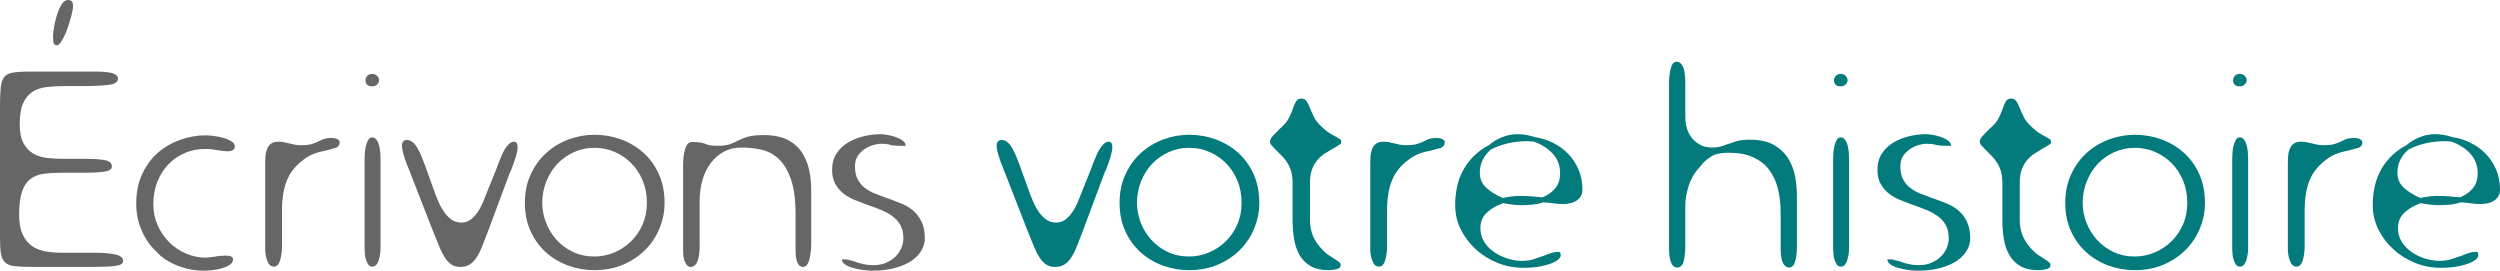 <?xml version="1.0" encoding="utf-8"?>
<!-- Generator: Adobe Illustrator 16.0.0, SVG Export Plug-In . SVG Version: 6.00 Build 0)  -->
<!DOCTYPE svg PUBLIC "-//W3C//DTD SVG 1.1//EN" "http://www.w3.org/Graphics/SVG/1.1/DTD/svg11.dtd">
<svg version="1.1" id="Calque_1" xmlns="http://www.w3.org/2000/svg" xmlns:xlink="http://www.w3.org/1999/xlink" x="0px" y="0px"
	 width="414.039px" height="44.832px" viewBox="0 0 414.039 44.832" enable-background="new 0 0 414.039 44.832"
	 xml:space="preserve">
<g>
	<path fill="#666666" d="M17.904,14.064c-1.088,0.128-2.448,0.192-4.08,0.192h-3.12c-1.121,0-2.136,0.056-3.048,0.168
		c-0.912,0.112-1.688,0.384-2.328,0.816c-0.641,0.432-1.145,1.064-1.512,1.896c-0.369,0.833-0.552,1.984-0.552,3.456
		c0,1.313,0.208,2.352,0.624,3.12c0.416,0.768,0.96,1.344,1.632,1.728c0.672,0.384,1.44,0.624,2.304,0.72s1.759,0.144,2.688,0.144
		h3.6c1.375,0,2.456,0.072,3.24,0.216c0.784,0.144,1.176,0.488,1.176,1.032c0,0.48-0.44,0.776-1.32,0.888
		c-0.88,0.112-1.912,0.168-3.096,0.168h-3.984c-1.056,0-2.016,0.056-2.88,0.168c-0.864,0.112-1.6,0.4-2.208,0.864
		s-1.072,1.16-1.392,2.088c-0.32,0.928-0.48,2.207-0.48,3.84c0,1.313,0.184,2.376,0.552,3.191c0.368,0.816,0.864,1.457,1.488,1.92
		c0.624,0.465,1.368,0.777,2.232,0.937c0.864,0.161,1.776,0.239,2.736,0.239H15.6c1.44,0,2.6,0.097,3.48,0.289
		c0.88,0.191,1.32,0.561,1.32,1.104c0,0.416-0.449,0.68-1.344,0.792c-0.896,0.112-2.16,0.168-3.792,0.168H5.568
		c-1.344,0-2.384-0.04-3.12-0.12c-0.736-0.079-1.28-0.295-1.632-0.647C0.464,43.088,0.24,42.6,0.144,41.977
		C0.048,41.352,0,40.465,0,39.313V17.664c0-1.279,0.04-2.344,0.12-3.192c0.08-0.848,0.328-1.479,0.744-1.896
		c0.319-0.288,0.784-0.48,1.392-0.576c0.607-0.096,1.408-0.144,2.4-0.144h11.136c1.28,0,2.224,0.089,2.832,0.264
		c0.608,0.176,0.912,0.488,0.912,0.936C19.536,13.601,18.992,13.937,17.904,14.064z M11.808,2.64
		c-0.192,0.736-0.416,1.464-0.672,2.184c-0.256,0.72-0.544,1.344-0.864,1.872C9.952,7.224,9.68,7.488,9.456,7.488
		c-0.288,0-0.472-0.104-0.552-0.312c-0.08-0.208-0.12-0.6-0.12-1.176c0-0.352,0.056-0.864,0.168-1.536
		c0.112-0.672,0.271-1.336,0.48-1.992C9.64,1.817,9.896,1.241,10.2,0.744C10.504,0.249,10.864,0,11.28,0
		c0.544,0,0.816,0.32,0.816,0.96C12.096,1.344,12,1.904,11.808,2.64z"/>
	<path fill="#666666" d="M37.68,25.056c-0.384,0-0.833-0.048-1.344-0.144c-0.064,0-0.136-0.007-0.216-0.024
		c-0.08-0.016-0.152-0.024-0.216-0.024c-0.288-0.064-0.584-0.112-0.888-0.144c-0.305-0.032-0.665-0.048-1.08-0.048
		c-1.184,0-2.296,0.224-3.336,0.672c-1.041,0.448-1.944,1.072-2.712,1.872c-0.768,0.8-1.376,1.76-1.824,2.879
		c-0.448,1.121-0.672,2.369-0.672,3.744c0,1.248,0.24,2.408,0.72,3.48c0.48,1.072,1.12,2.008,1.92,2.809
		c0.799,0.799,1.728,1.424,2.784,1.871c1.056,0.449,2.144,0.672,3.264,0.672c0.031,0,0.144-0.008,0.336-0.023s0.4-0.04,0.624-0.072
		c0.064,0,0.127-0.008,0.192-0.023c0.064-0.016,0.127-0.024,0.192-0.024c0.32-0.063,0.648-0.112,0.984-0.144
		c0.336-0.032,0.648-0.049,0.936-0.049c0.352,0,0.648,0.041,0.888,0.12c0.24,0.081,0.36,0.249,0.36,0.504
		c0,0.353-0.176,0.648-0.528,0.888c-0.353,0.24-0.776,0.433-1.272,0.576c-0.497,0.145-1.016,0.248-1.56,0.313
		c-0.544,0.063-1.024,0.096-1.44,0.096c-0.992,0-1.904-0.104-2.736-0.313c-0.833-0.208-1.577-0.463-2.232-0.768
		c-0.656-0.304-1.208-0.615-1.656-0.936c-0.448-0.32-0.784-0.607-1.008-0.864l-0.048-0.048h0.048c-0.161-0.127-0.44-0.4-0.84-0.816
		c-0.4-0.415-0.808-0.967-1.224-1.656c-0.417-0.688-0.776-1.512-1.08-2.472c-0.305-0.96-0.456-2.048-0.456-3.264
		c0-1.855,0.336-3.495,1.008-4.92c0.672-1.424,1.552-2.6,2.64-3.528c1.087-0.928,2.32-1.632,3.696-2.112
		c1.375-0.48,2.751-0.72,4.128-0.72h0.096c0.288,0,0.696,0.032,1.224,0.096c0.528,0.064,1.056,0.168,1.584,0.312
		s0.984,0.336,1.368,0.576c0.384,0.24,0.576,0.521,0.576,0.84C38.88,24.785,38.479,25.056,37.68,25.056z"/>
	<path fill="#666666" d="M55.896,23.064c0.24,0.144,0.36,0.296,0.36,0.456c0,0.512-0.24,0.84-0.72,0.984
		c-0.48,0.144-1.041,0.296-1.68,0.456c-0.544,0.096-1.032,0.216-1.464,0.36c-0.432,0.144-0.824,0.312-1.176,0.504
		c-0.353,0.192-0.696,0.416-1.032,0.672c-0.336,0.257-0.681,0.561-1.032,0.912c-0.288,0.288-0.576,0.632-0.864,1.032
		c-0.288,0.4-0.552,0.896-0.792,1.487c-0.24,0.593-0.432,1.297-0.576,2.112s-0.216,1.769-0.216,2.856v5.904
		c0,0.832-0.104,1.6-0.312,2.303c-0.208,0.705-0.552,1.057-1.032,1.057s-0.84-0.313-1.08-0.936c-0.24-0.625-0.36-1.272-0.36-1.944
		V26.928c0-0.352,0.016-0.728,0.048-1.128c0.032-0.4,0.12-0.775,0.264-1.128c0.144-0.352,0.36-0.64,0.648-0.864
		c0.288-0.224,0.688-0.336,1.2-0.336c0.288,0,0.543,0.017,0.768,0.048c0.224,0.032,0.432,0.081,0.624,0.144h-0.096
		c0.063,0,0.127,0.008,0.192,0.024c0.064,0.017,0.127,0.024,0.192,0.024c0.352,0.096,0.688,0.176,1.008,0.24
		c0.319,0.064,0.672,0.096,1.056,0.096c0.832,0,1.464-0.072,1.896-0.216c0.432-0.144,0.84-0.312,1.224-0.504
		c0.288-0.16,0.576-0.28,0.864-0.36c0.288-0.08,0.624-0.12,1.008-0.12C55.296,22.848,55.656,22.92,55.896,23.064z"/>
	<path fill="#666666" d="M63.023,41.137c0,0.287-0.024,0.6-0.072,0.936c-0.048,0.336-0.12,0.664-0.216,0.984
		c-0.096,0.32-0.232,0.584-0.408,0.791c-0.176,0.209-0.408,0.313-0.696,0.313c-0.256,0-0.464-0.111-0.624-0.336
		c-0.16-0.224-0.288-0.487-0.384-0.792c-0.096-0.304-0.161-0.632-0.192-0.983c-0.032-0.353-0.048-0.656-0.048-0.912V26.352
		c0-0.319,0.016-0.688,0.048-1.104c0.031-0.416,0.096-0.808,0.192-1.176c0.096-0.368,0.224-0.68,0.384-0.936
		c0.16-0.256,0.368-0.384,0.624-0.384c0.288,0,0.528,0.128,0.72,0.384c0.192,0.256,0.336,0.568,0.432,0.936
		c0.096,0.368,0.16,0.76,0.192,1.176c0.031,0.417,0.048,0.785,0.048,1.104V41.137z M60.767,13.992
		c-0.161-0.208-0.24-0.439-0.24-0.696c0-0.256,0.096-0.496,0.288-0.72c0.192-0.224,0.463-0.336,0.816-0.336
		c0.352,0,0.631,0.112,0.84,0.336c0.208,0.224,0.312,0.464,0.312,0.72c0,0.256-0.112,0.488-0.336,0.696
		c-0.224,0.208-0.496,0.312-0.816,0.312C61.215,14.304,60.927,14.201,60.767,13.992z"/>
	<path fill="#666666" d="M68.351,23.544c0.288,0.24,0.552,0.568,0.792,0.984c0.24,0.416,0.463,0.88,0.672,1.392
		c0.208,0.512,0.408,1.024,0.6,1.536l1.344,3.744c0.255,0.736,0.528,1.44,0.816,2.112s0.616,1.271,0.984,1.8
		c0.368,0.528,0.784,0.952,1.248,1.272c0.463,0.32,1,0.479,1.608,0.479c0.576,0,1.08-0.159,1.512-0.479
		c0.432-0.32,0.823-0.736,1.176-1.248c0.352-0.512,0.664-1.096,0.936-1.752c0.271-0.656,0.536-1.32,0.792-1.992l1.488-3.696
		l0.144-0.432c0.192-0.448,0.376-0.896,0.552-1.344c0.175-0.448,0.375-0.856,0.6-1.224c0.223-0.368,0.463-0.664,0.72-0.888
		c0.256-0.224,0.528-0.336,0.816-0.336c0.384,0,0.576,0.305,0.576,0.912c0,0.736-0.384,2.064-1.152,3.984h-0.048L80.783,38.4
		c-0.353,0.928-0.672,1.752-0.96,2.472s-0.6,1.329-0.936,1.824c-0.336,0.497-0.712,0.872-1.128,1.128
		c-0.417,0.256-0.929,0.384-1.536,0.384c-0.576,0-1.064-0.136-1.464-0.407c-0.401-0.271-0.752-0.641-1.056-1.104
		c-0.305-0.464-0.593-1.016-0.864-1.656c-0.272-0.64-0.552-1.327-0.84-2.063l-0.24-0.576l-4.08-10.464
		c-0.353-0.832-0.624-1.576-0.816-2.232c-0.192-0.655-0.288-1.159-0.288-1.512c0-0.384,0.072-0.648,0.216-0.792
		s0.344-0.216,0.6-0.216C67.742,23.184,68.063,23.304,68.351,23.544z"/>
	<path fill="#666666" d="M109.246,37.776c-0.544,1.344-1.32,2.528-2.328,3.552c-1.008,1.024-2.225,1.848-3.648,2.473
		c-1.424,0.623-3.032,0.936-4.824,0.936c-1.536,0-3-0.257-4.392-0.768c-1.392-0.512-2.616-1.248-3.672-2.209
		c-1.056-0.959-1.896-2.127-2.52-3.504c-0.624-1.375-0.936-2.928-0.936-4.656c0-1.759,0.328-3.343,0.984-4.751
		c0.655-1.408,1.52-2.592,2.592-3.552c1.072-0.96,2.296-1.696,3.672-2.208c1.375-0.512,2.8-0.768,4.272-0.768
		c1.504,0,2.952,0.248,4.344,0.744c1.392,0.497,2.632,1.224,3.72,2.184s1.952,2.145,2.592,3.552c0.64,1.409,0.96,3.008,0.96,4.799
		C110.062,35.04,109.79,36.432,109.246,37.776z M90.406,36.816c0.4,1.056,0.976,2.008,1.728,2.855
		c0.751,0.849,1.664,1.529,2.736,2.041c1.072,0.512,2.263,0.768,3.576,0.768c1.12,0,2.2-0.217,3.24-0.648
		c1.04-0.432,1.968-1.039,2.784-1.824c0.816-0.783,1.464-1.719,1.944-2.808c0.48-1.087,0.72-2.288,0.72-3.601
		c0-1.344-0.232-2.574-0.696-3.695c-0.464-1.12-1.097-2.08-1.896-2.88c-0.8-0.8-1.721-1.424-2.76-1.872
		c-1.041-0.448-2.153-0.672-3.336-0.672c-1.216,0-2.352,0.24-3.408,0.72c-1.056,0.48-1.968,1.128-2.736,1.944
		c-0.768,0.816-1.376,1.784-1.824,2.905c-0.449,1.119-0.672,2.303-0.672,3.551C89.806,34.688,90.005,35.76,90.406,36.816z"/>
	<path fill="#666666" d="M117.021,23.904c0.16,0.064,0.367,0.12,0.624,0.168c0.256,0.048,0.64,0.072,1.152,0.072
		c0.864,0,1.528-0.079,1.992-0.24c0.463-0.16,0.919-0.352,1.368-0.576h-0.048c0.448-0.224,0.992-0.439,1.632-0.648
		c0.64-0.208,1.6-0.312,2.88-0.312c1.023,0,2,0.144,2.928,0.432c0.928,0.288,1.752,0.784,2.472,1.488
		c0.72,0.705,1.288,1.656,1.704,2.856c0.416,1.2,0.624,2.696,0.624,4.489v8.592c0,0.479-0.024,0.952-0.072,1.416
		s-0.12,0.888-0.216,1.271c-0.096,0.385-0.232,0.696-0.408,0.936c-0.176,0.24-0.392,0.36-0.648,0.36
		c-0.833,0-1.248-0.928-1.248-2.784V35.52c0-2.431-0.256-4.375-0.768-5.832c-0.512-1.455-1.184-2.575-2.016-3.359
		c-0.832-0.784-1.784-1.296-2.856-1.536c-1.072-0.24-2.168-0.36-3.288-0.36c-1.121,0-2.104,0.232-2.952,0.696
		c-0.848,0.464-1.577,1.096-2.184,1.896c-0.608,0.8-1.064,1.744-1.368,2.831c-0.304,1.089-0.456,2.257-0.456,3.505v7.44
		c0,1.023-0.12,1.848-0.36,2.471c-0.24,0.625-0.632,0.937-1.176,0.937c-0.32,0-0.6-0.239-0.84-0.72c-0.24-0.48-0.36-1.119-0.36-1.92
		V27.36c0-1.024,0.112-1.92,0.336-2.688c0.224-0.768,0.607-1.152,1.152-1.152c0.607,0,1.08,0.032,1.416,0.096
		c0.336,0.064,0.631,0.144,0.888,0.24l0.144,0.048H117.021z"/>
	<path fill="#666666" d="M146.973,22.344c0.48,0.08,0.943,0.2,1.392,0.36c0.448,0.161,0.832,0.36,1.152,0.6
		c0.32,0.24,0.48,0.521,0.48,0.84h-1.056c-0.608,0-1.121-0.048-1.536-0.144v-0.048c-0.449-0.096-0.977-0.144-1.584-0.144
		c-0.224,0-0.568,0.056-1.032,0.168c-0.464,0.113-0.936,0.312-1.416,0.6s-0.896,0.672-1.248,1.152s-0.528,1.088-0.528,1.824
		c0,0.864,0.151,1.584,0.456,2.161c0.304,0.575,0.712,1.055,1.224,1.439c0.511,0.384,1.096,0.704,1.752,0.96
		c0.655,0.257,1.335,0.513,2.04,0.769h0.048c0.704,0.256,1.416,0.527,2.136,0.815c0.72,0.288,1.368,0.672,1.944,1.151
		c0.576,0.48,1.048,1.098,1.416,1.849c0.368,0.752,0.552,1.688,0.552,2.808c0,0.672-0.184,1.328-0.552,1.969
		s-0.912,1.208-1.632,1.703c-0.72,0.497-1.632,0.896-2.736,1.2s-2.393,0.456-3.864,0.456c-0.449,0-0.953-0.041-1.512-0.119
		c-0.56-0.081-1.096-0.193-1.608-0.337c-0.512-0.144-0.944-0.336-1.296-0.575c-0.353-0.24-0.528-0.521-0.528-0.841h0.72
		c0.064,0,0.16,0.017,0.288,0.048c0.127,0.033,0.271,0.08,0.432,0.145l-0.048-0.049c0.096,0.033,0.176,0.057,0.24,0.072
		c0.063,0.018,0.16,0.041,0.288,0.072c0.48,0.192,1,0.353,1.56,0.48c0.56,0.128,1.128,0.191,1.704,0.191
		c0.864,0,1.616-0.151,2.256-0.455c0.64-0.305,1.159-0.673,1.56-1.104c0.4-0.433,0.696-0.903,0.888-1.416
		c0.192-0.512,0.288-0.991,0.288-1.44c0-0.895-0.168-1.639-0.504-2.232c-0.336-0.591-0.785-1.087-1.344-1.487
		c-0.56-0.399-1.192-0.744-1.896-1.032c-0.704-0.287-1.44-0.559-2.208-0.816c-0.704-0.255-1.408-0.527-2.112-0.815
		c-0.705-0.288-1.328-0.647-1.872-1.08c-0.544-0.432-0.992-0.96-1.344-1.584s-0.528-1.399-0.528-2.328
		c0-1.056,0.248-1.96,0.744-2.712c0.496-0.751,1.135-1.359,1.92-1.824c0.784-0.463,1.648-0.808,2.592-1.032
		c0.944-0.223,1.864-0.336,2.76-0.336C146.109,22.224,146.493,22.265,146.973,22.344z"/>
	<path fill="#037a7c" d="M166.845,23.544c0.288,0.24,0.552,0.568,0.792,0.984c0.24,0.416,0.464,0.88,0.672,1.392
		c0.208,0.512,0.408,1.024,0.601,1.536l1.344,3.744c0.256,0.736,0.527,1.44,0.815,2.112s0.616,1.271,0.984,1.8
		c0.367,0.528,0.784,0.952,1.248,1.272s1,0.479,1.608,0.479c0.575,0,1.079-0.159,1.512-0.479c0.432-0.32,0.823-0.736,1.176-1.248
		c0.352-0.512,0.664-1.096,0.937-1.752c0.271-0.656,0.535-1.32,0.792-1.992l1.487-3.696l0.145-0.432
		c0.191-0.448,0.375-0.896,0.552-1.344c0.176-0.448,0.376-0.856,0.6-1.224c0.224-0.368,0.464-0.664,0.721-0.888
		c0.256-0.224,0.527-0.336,0.815-0.336c0.384,0,0.576,0.305,0.576,0.912c0,0.736-0.384,2.064-1.152,3.984h-0.048L179.276,38.4
		c-0.353,0.928-0.672,1.752-0.96,2.472s-0.6,1.329-0.936,1.824c-0.336,0.497-0.713,0.872-1.128,1.128
		c-0.416,0.256-0.929,0.384-1.536,0.384c-0.576,0-1.064-0.136-1.464-0.407c-0.4-0.271-0.752-0.641-1.057-1.104
		c-0.304-0.464-0.592-1.016-0.863-1.656c-0.272-0.64-0.553-1.327-0.84-2.063l-0.24-0.576l-4.08-10.464
		c-0.353-0.832-0.624-1.576-0.816-2.232c-0.191-0.655-0.288-1.159-0.288-1.512c0-0.384,0.072-0.648,0.217-0.792
		c0.144-0.144,0.343-0.216,0.6-0.216C166.236,23.184,166.557,23.304,166.845,23.544z"/>
	<path fill="#037a7c" d="M207.74,37.776c-0.545,1.344-1.32,2.528-2.328,3.552c-1.008,1.024-2.225,1.848-3.648,2.473
		c-1.424,0.623-3.032,0.936-4.823,0.936c-1.536,0-3-0.257-4.393-0.768c-1.392-0.512-2.615-1.248-3.672-2.209
		c-1.056-0.959-1.896-2.127-2.52-3.504c-0.624-1.375-0.937-2.928-0.937-4.656c0-1.759,0.328-3.343,0.984-4.751
		c0.655-1.408,1.52-2.592,2.592-3.552s2.296-1.696,3.672-2.208c1.376-0.512,2.8-0.768,4.272-0.768c1.504,0,2.952,0.248,4.344,0.744
		c1.392,0.497,2.632,1.224,3.72,2.184s1.952,2.145,2.592,3.552c0.641,1.409,0.96,3.008,0.96,4.799
		C208.556,35.04,208.284,36.432,207.74,37.776z M188.9,36.816c0.399,1.056,0.976,2.008,1.728,2.855
		c0.752,0.849,1.664,1.529,2.736,2.041c1.071,0.512,2.264,0.768,3.576,0.768c1.119,0,2.199-0.217,3.239-0.648
		s1.969-1.039,2.784-1.824c0.816-0.783,1.464-1.719,1.944-2.808c0.479-1.087,0.72-2.288,0.72-3.601c0-1.344-0.232-2.574-0.695-3.695
		c-0.465-1.12-1.097-2.08-1.896-2.88s-1.721-1.424-2.76-1.872c-1.04-0.448-2.152-0.672-3.336-0.672c-1.217,0-2.353,0.24-3.408,0.72
		s-1.968,1.128-2.736,1.944c-0.768,0.816-1.376,1.784-1.824,2.905c-0.448,1.119-0.672,2.303-0.672,3.551
		C188.3,34.688,188.5,35.76,188.9,36.816z"/>
	<path fill="#037a7c" d="M220.243,22.08c0.463,0.288,0.871,0.512,1.224,0.672V22.8c0.224,0.096,0.392,0.192,0.504,0.288
		c0.112,0.096,0.168,0.24,0.168,0.432c0,0.161-0.071,0.288-0.216,0.384c-0.144,0.096-0.328,0.208-0.552,0.336
		c-0.096,0.064-0.185,0.12-0.264,0.168c-0.081,0.048-0.185,0.104-0.313,0.168c-0.416,0.256-0.848,0.521-1.296,0.792
		c-0.448,0.272-0.864,0.624-1.248,1.056c-0.384,0.432-0.696,0.952-0.936,1.56c-0.24,0.608-0.36,1.36-0.36,2.256v6.24
		c0,0.928,0.168,1.8,0.504,2.615c0.336,0.816,0.92,1.641,1.752,2.473c0.256,0.256,0.528,0.48,0.816,0.672s0.56,0.368,0.815,0.527
		c0.352,0.225,0.64,0.417,0.864,0.576c0.224,0.161,0.336,0.354,0.336,0.576c0,0.32-0.216,0.535-0.647,0.648
		c-0.433,0.111-0.905,0.168-1.416,0.168c-1.217,0-2.208-0.232-2.977-0.696c-0.768-0.464-1.368-1.08-1.8-1.848
		c-0.432-0.769-0.729-1.647-0.888-2.64c-0.161-0.992-0.24-2.017-0.24-3.072v-6.192c0-0.735-0.08-1.375-0.24-1.92
		c-0.16-0.544-0.376-1.024-0.647-1.44c-0.272-0.416-0.561-0.775-0.864-1.08c-0.305-0.304-0.601-0.6-0.889-0.888l-0.239-0.24
		c-0.257-0.256-0.465-0.48-0.624-0.672c-0.161-0.192-0.24-0.384-0.24-0.576c0-0.288,0.151-0.6,0.456-0.936
		c0.304-0.336,0.632-0.664,0.984-0.984h-0.049l0.192-0.192c0.063-0.064,0.128-0.12,0.192-0.168c0.063-0.048,0.127-0.104,0.191-0.168
		l0.288-0.288c0.384-0.384,0.688-0.8,0.912-1.248c0.224-0.448,0.415-0.896,0.576-1.344c0.159-0.48,0.336-0.904,0.528-1.272
		c0.191-0.367,0.495-0.552,0.911-0.552s0.728,0.176,0.937,0.528c0.208,0.353,0.408,0.785,0.6,1.296v-0.048
		c0.032,0.064,0.056,0.128,0.072,0.192c0.016,0.064,0.04,0.128,0.072,0.192c0.159,0.353,0.327,0.705,0.504,1.056
		c0.176,0.353,0.487,0.752,0.936,1.2C219.242,21.344,219.778,21.792,220.243,22.08z"/>
	<path fill="#037a7c" d="M238.914,23.064c0.24,0.144,0.36,0.296,0.36,0.456c0,0.512-0.24,0.84-0.72,0.984
		c-0.48,0.144-1.04,0.296-1.681,0.456c-0.544,0.096-1.031,0.216-1.464,0.36c-0.432,0.144-0.824,0.312-1.176,0.504
		c-0.353,0.192-0.696,0.416-1.032,0.672c-0.336,0.257-0.68,0.561-1.031,0.912c-0.288,0.288-0.576,0.632-0.864,1.032
		c-0.288,0.4-0.552,0.896-0.792,1.487c-0.24,0.593-0.433,1.297-0.576,2.112s-0.216,1.769-0.216,2.856v5.904
		c0,0.832-0.104,1.6-0.313,2.303c-0.208,0.705-0.552,1.057-1.031,1.057c-0.48,0-0.841-0.313-1.08-0.936
		c-0.24-0.625-0.36-1.272-0.36-1.944V26.928c0-0.352,0.016-0.728,0.048-1.128c0.031-0.4,0.12-0.775,0.264-1.128
		c0.145-0.352,0.36-0.64,0.648-0.864c0.288-0.224,0.688-0.336,1.2-0.336c0.288,0,0.544,0.017,0.768,0.048
		c0.224,0.032,0.433,0.081,0.624,0.144h-0.096c0.063,0,0.127,0.008,0.192,0.024c0.063,0.017,0.127,0.024,0.191,0.024
		c0.352,0.096,0.688,0.176,1.008,0.24c0.319,0.064,0.672,0.096,1.057,0.096c0.831,0,1.464-0.072,1.896-0.216
		c0.433-0.144,0.84-0.312,1.225-0.504c0.287-0.16,0.575-0.28,0.863-0.36c0.288-0.08,0.624-0.12,1.008-0.12
		C238.314,22.848,238.675,22.92,238.914,23.064z"/>
	<path fill="#037a7c" d="M248.97,33.648c-1.056,0.352-1.952,0.863-2.688,1.535c-0.736,0.672-1.104,1.537-1.104,2.593
		c0,0.896,0.224,1.68,0.672,2.353c0.448,0.672,1.009,1.231,1.681,1.68s1.407,0.791,2.208,1.031c0.799,0.24,1.567,0.36,2.304,0.36
		c0.768,0,1.44-0.097,2.016-0.288c0.576-0.191,1.136-0.384,1.681-0.576c0.384-0.16,0.768-0.304,1.151-0.432
		c0.385-0.127,0.769-0.191,1.152-0.191c0.224,0,0.352,0.056,0.384,0.168c0.031,0.111,0.048,0.264,0.048,0.455
		c0,0.16-0.112,0.353-0.336,0.576c-0.224,0.225-0.584,0.44-1.08,0.648s-1.136,0.393-1.92,0.552c-0.784,0.16-1.736,0.239-2.855,0.239
		h-0.097c-1.439,0-2.832-0.271-4.176-0.815s-2.536-1.288-3.576-2.231s-1.872-2.041-2.495-3.289
		c-0.624-1.248-0.937-2.574-0.937-3.983v-0.097c0-2.335,0.487-4.335,1.464-6c0.976-1.664,2.344-2.959,4.104-3.888
		c0.64-0.544,1.368-0.984,2.184-1.32c0.816-0.336,1.672-0.504,2.568-0.504c0.96,0,1.903,0.161,2.832,0.48
		c1.087,0.161,2.111,0.48,3.071,0.96s1.801,1.097,2.521,1.848c0.72,0.752,1.288,1.625,1.704,2.616
		c0.415,0.993,0.624,2.081,0.624,3.264c0,0.736-0.288,1.32-0.864,1.752s-1.376,0.647-2.4,0.647c-0.512,0-1.104-0.048-1.775-0.144
		c-0.064,0-0.129-0.008-0.192-0.024c-0.064-0.016-0.112-0.024-0.144-0.024c-0.161-0.031-0.336-0.047-0.528-0.047
		s-0.384-0.016-0.576-0.049c-0.544,0.192-1.136,0.32-1.775,0.385c-0.641,0.064-1.28,0.096-1.92,0.096
		C251.161,33.984,250.186,33.873,248.97,33.648z M246.186,31.129c0.736,0.656,1.633,1.207,2.688,1.655
		c1.088-0.224,2.016-0.336,2.784-0.336c0.735,0,1.416,0.024,2.04,0.071c0.624,0.049,1.207,0.105,1.752,0.168
		c0.864-0.352,1.567-0.847,2.111-1.487c0.544-0.64,0.816-1.472,0.816-2.496c0-1.344-0.44-2.464-1.32-3.36
		c-0.88-0.896-1.928-1.536-3.144-1.92h-0.336c-0.064,0-0.145-0.008-0.24-0.024s-0.176-0.024-0.24-0.024
		c-2.336,0-4.4,0.464-6.191,1.392c-1.217,1.056-1.824,2.336-1.824,3.84C245.082,29.633,245.449,30.473,246.186,31.129z"/>
	<path fill="#037a7c" d="M279.113,19.296c0,1.6,0.424,2.856,1.271,3.768c0.848,0.912,1.88,1.368,3.096,1.368
		c0.544,0,1.009-0.048,1.393-0.144c0.384-0.096,0.768-0.223,1.152-0.384c0.031,0,0.055-0.008,0.071-0.024
		c0.016-0.016,0.04-0.024,0.072-0.024c0.447-0.16,0.943-0.319,1.488-0.48c0.543-0.16,1.264-0.24,2.16-0.24
		c1.695,0,3.055,0.312,4.079,0.936s1.808,1.4,2.353,2.328c0.544,0.928,0.903,1.92,1.08,2.976c0.176,1.056,0.264,2.032,0.264,2.929
		v8.592c0,1.024-0.104,1.848-0.312,2.472c-0.209,0.624-0.521,0.937-0.937,0.937c-0.448,0-0.8-0.248-1.056-0.744
		c-0.257-0.496-0.384-1.336-0.384-2.521v-5.808c0-1.44-0.152-2.768-0.456-3.984c-0.305-1.216-0.792-2.263-1.464-3.144
		c-0.673-0.879-1.553-1.567-2.641-2.064c-1.088-0.496-2.416-0.744-3.983-0.744c-1.345,0-2.321,0.2-2.929,0.6
		c-0.608,0.401-1.104,0.809-1.487,1.224l-0.336,0.432c-0.896,0.928-1.536,1.993-1.921,3.192c-0.384,1.2-0.575,2.297-0.575,3.288
		v6.864c0,0.863-0.089,1.648-0.265,2.352c-0.176,0.705-0.536,1.057-1.08,1.057c-0.448,0-0.784-0.271-1.008-0.816
		c-0.224-0.544-0.336-1.313-0.336-2.305V13.632c0-0.832,0.096-1.608,0.288-2.328s0.512-1.08,0.96-1.08s0.8,0.272,1.056,0.816
		c0.256,0.544,0.385,1.472,0.385,2.784V19.296z"/>
	<path fill="#037a7c" d="M306.233,41.137c0,0.287-0.024,0.6-0.072,0.936s-0.12,0.664-0.216,0.984s-0.232,0.584-0.408,0.791
		c-0.176,0.209-0.407,0.313-0.695,0.313c-0.257,0-0.465-0.111-0.624-0.336c-0.161-0.224-0.288-0.487-0.385-0.792
		c-0.096-0.304-0.16-0.632-0.191-0.983c-0.032-0.353-0.048-0.656-0.048-0.912V26.352c0-0.319,0.016-0.688,0.048-1.104
		c0.031-0.416,0.096-0.808,0.191-1.176c0.097-0.368,0.224-0.68,0.385-0.936c0.159-0.256,0.367-0.384,0.624-0.384
		c0.288,0,0.527,0.128,0.72,0.384c0.191,0.256,0.336,0.568,0.432,0.936c0.097,0.368,0.16,0.76,0.192,1.176
		c0.031,0.417,0.048,0.785,0.048,1.104V41.137z M303.978,13.992c-0.16-0.208-0.24-0.439-0.24-0.696c0-0.256,0.096-0.496,0.288-0.72
		c0.192-0.224,0.464-0.336,0.816-0.336c0.352,0,0.631,0.112,0.84,0.336c0.207,0.224,0.312,0.464,0.312,0.72
		c0,0.256-0.112,0.488-0.336,0.696c-0.224,0.208-0.496,0.312-0.815,0.312C304.425,14.304,304.137,14.201,303.978,13.992z"/>
	<path fill="#037a7c" d="M320.104,22.344c0.48,0.08,0.943,0.2,1.392,0.36c0.448,0.161,0.832,0.36,1.152,0.6
		c0.319,0.24,0.48,0.521,0.48,0.84h-1.057c-0.608,0-1.12-0.048-1.536-0.144v-0.048c-0.448-0.096-0.976-0.144-1.584-0.144
		c-0.224,0-0.568,0.056-1.031,0.168c-0.465,0.113-0.937,0.312-1.416,0.6c-0.48,0.288-0.896,0.672-1.248,1.152
		c-0.353,0.48-0.528,1.088-0.528,1.824c0,0.864,0.151,1.584,0.456,2.161c0.304,0.575,0.712,1.055,1.224,1.439
		c0.512,0.384,1.096,0.704,1.752,0.96c0.656,0.257,1.336,0.513,2.04,0.769h0.049c0.703,0.256,1.416,0.527,2.136,0.815
		s1.368,0.672,1.943,1.151c0.576,0.48,1.048,1.098,1.416,1.849c0.368,0.752,0.553,1.688,0.553,2.808
		c0,0.672-0.185,1.328-0.553,1.969s-0.911,1.208-1.632,1.703c-0.72,0.497-1.632,0.896-2.735,1.2
		c-1.104,0.304-2.393,0.456-3.864,0.456c-0.448,0-0.952-0.041-1.512-0.119c-0.561-0.081-1.097-0.193-1.608-0.337
		c-0.513-0.144-0.944-0.336-1.296-0.575c-0.353-0.24-0.528-0.521-0.528-0.841h0.72c0.064,0,0.16,0.017,0.288,0.048
		c0.128,0.033,0.271,0.08,0.433,0.145l-0.048-0.049c0.096,0.033,0.175,0.057,0.239,0.072c0.064,0.018,0.16,0.041,0.288,0.072
		c0.48,0.192,1,0.353,1.561,0.48c0.56,0.128,1.128,0.191,1.704,0.191c0.863,0,1.615-0.151,2.256-0.455
		c0.64-0.305,1.159-0.673,1.56-1.104c0.4-0.433,0.696-0.903,0.889-1.416c0.191-0.512,0.287-0.991,0.287-1.44
		c0-0.895-0.168-1.639-0.504-2.232c-0.336-0.591-0.784-1.087-1.344-1.487c-0.561-0.399-1.192-0.744-1.896-1.032
		c-0.705-0.287-1.44-0.559-2.208-0.816c-0.705-0.255-1.409-0.527-2.112-0.815c-0.704-0.288-1.328-0.647-1.872-1.08
		c-0.545-0.432-0.992-0.96-1.344-1.584c-0.353-0.624-0.528-1.399-0.528-2.328c0-1.056,0.247-1.96,0.744-2.712
		c0.496-0.751,1.136-1.359,1.92-1.824c0.784-0.463,1.647-0.808,2.592-1.032c0.943-0.223,1.864-0.336,2.76-0.336
		C319.24,22.224,319.625,22.265,320.104,22.344z"/>
	<path fill="#037a7c" d="M337.793,22.08c0.463,0.288,0.871,0.512,1.224,0.672V22.8c0.224,0.096,0.392,0.192,0.504,0.288
		c0.112,0.096,0.168,0.24,0.168,0.432c0,0.161-0.071,0.288-0.216,0.384c-0.144,0.096-0.328,0.208-0.552,0.336
		c-0.096,0.064-0.185,0.12-0.264,0.168c-0.081,0.048-0.185,0.104-0.313,0.168c-0.416,0.256-0.848,0.521-1.296,0.792
		c-0.448,0.272-0.864,0.624-1.248,1.056c-0.384,0.432-0.696,0.952-0.936,1.56c-0.24,0.608-0.36,1.36-0.36,2.256v6.24
		c0,0.928,0.168,1.8,0.504,2.615c0.336,0.816,0.92,1.641,1.752,2.473c0.256,0.256,0.528,0.48,0.816,0.672s0.56,0.368,0.815,0.527
		c0.352,0.225,0.64,0.417,0.864,0.576c0.224,0.161,0.336,0.354,0.336,0.576c0,0.32-0.216,0.535-0.647,0.648
		c-0.433,0.111-0.905,0.168-1.416,0.168c-1.217,0-2.208-0.232-2.977-0.696c-0.768-0.464-1.368-1.08-1.8-1.848
		c-0.432-0.769-0.729-1.647-0.888-2.64c-0.161-0.992-0.24-2.017-0.24-3.072v-6.192c0-0.735-0.08-1.375-0.24-1.92
		c-0.16-0.544-0.376-1.024-0.647-1.44c-0.272-0.416-0.561-0.775-0.864-1.08c-0.305-0.304-0.601-0.6-0.889-0.888l-0.239-0.24
		c-0.257-0.256-0.465-0.48-0.624-0.672c-0.161-0.192-0.24-0.384-0.24-0.576c0-0.288,0.151-0.6,0.456-0.936
		c0.304-0.336,0.632-0.664,0.984-0.984h-0.049l0.192-0.192c0.063-0.064,0.128-0.12,0.192-0.168c0.063-0.048,0.127-0.104,0.191-0.168
		l0.288-0.288c0.384-0.384,0.688-0.8,0.912-1.248c0.224-0.448,0.415-0.896,0.576-1.344c0.159-0.48,0.336-0.904,0.528-1.272
		c0.191-0.367,0.495-0.552,0.911-0.552s0.728,0.176,0.937,0.528c0.208,0.353,0.408,0.785,0.6,1.296v-0.048
		c0.032,0.064,0.056,0.128,0.072,0.192c0.016,0.064,0.04,0.128,0.072,0.192c0.159,0.353,0.327,0.705,0.504,1.056
		c0.176,0.353,0.487,0.752,0.936,1.2C336.792,21.344,337.328,21.792,337.793,22.08z"/>
	<path fill="#037a7c" d="M364.36,37.776c-0.545,1.344-1.32,2.528-2.328,3.552c-1.008,1.024-2.225,1.848-3.648,2.473
		c-1.424,0.623-3.032,0.936-4.823,0.936c-1.536,0-3-0.257-4.393-0.768c-1.392-0.512-2.615-1.248-3.672-2.209
		c-1.056-0.959-1.896-2.127-2.52-3.504c-0.624-1.375-0.937-2.928-0.937-4.656c0-1.759,0.328-3.343,0.984-4.751
		c0.655-1.408,1.52-2.592,2.592-3.552s2.296-1.696,3.672-2.208c1.376-0.512,2.8-0.768,4.272-0.768c1.504,0,2.952,0.248,4.344,0.744
		c1.392,0.497,2.632,1.224,3.72,2.184s1.952,2.145,2.592,3.552c0.641,1.409,0.96,3.008,0.96,4.799
		C365.176,35.04,364.904,36.432,364.36,37.776z M345.521,36.816c0.399,1.056,0.976,2.008,1.728,2.855
		c0.752,0.849,1.664,1.529,2.736,2.041c1.071,0.512,2.264,0.768,3.576,0.768c1.119,0,2.199-0.217,3.239-0.648
		s1.969-1.039,2.784-1.824c0.816-0.783,1.464-1.719,1.944-2.808c0.479-1.087,0.72-2.288,0.72-3.601c0-1.344-0.232-2.574-0.695-3.695
		c-0.465-1.12-1.097-2.08-1.896-2.88s-1.721-1.424-2.76-1.872c-1.04-0.448-2.152-0.672-3.336-0.672c-1.217,0-2.353,0.24-3.408,0.72
		s-1.968,1.128-2.736,1.944c-0.768,0.816-1.376,1.784-1.824,2.905c-0.448,1.119-0.672,2.303-0.672,3.551
		C344.92,34.688,345.12,35.76,345.521,36.816z"/>
	<path fill="#037a7c" d="M372.327,41.137c0,0.287-0.024,0.6-0.072,0.936s-0.12,0.664-0.216,0.984s-0.232,0.584-0.408,0.791
		c-0.176,0.209-0.407,0.313-0.695,0.313c-0.257,0-0.465-0.111-0.624-0.336c-0.161-0.224-0.288-0.487-0.385-0.792
		c-0.096-0.304-0.16-0.632-0.191-0.983c-0.032-0.353-0.048-0.656-0.048-0.912V26.352c0-0.319,0.016-0.688,0.048-1.104
		c0.031-0.416,0.096-0.808,0.191-1.176c0.097-0.368,0.224-0.68,0.385-0.936c0.159-0.256,0.367-0.384,0.624-0.384
		c0.288,0,0.527,0.128,0.72,0.384c0.191,0.256,0.336,0.568,0.432,0.936c0.097,0.368,0.16,0.76,0.192,1.176
		c0.031,0.417,0.048,0.785,0.048,1.104V41.137z M370.071,13.992c-0.16-0.208-0.24-0.439-0.24-0.696c0-0.256,0.096-0.496,0.288-0.72
		c0.192-0.224,0.464-0.336,0.816-0.336c0.352,0,0.631,0.112,0.84,0.336c0.207,0.224,0.312,0.464,0.312,0.72
		c0,0.256-0.112,0.488-0.336,0.696c-0.224,0.208-0.496,0.312-0.815,0.312C370.519,14.304,370.23,14.201,370.071,13.992z"/>
	<path fill="#037a7c" d="M390.879,23.064c0.24,0.144,0.36,0.296,0.36,0.456c0,0.512-0.24,0.84-0.72,0.984
		c-0.48,0.144-1.04,0.296-1.681,0.456c-0.544,0.096-1.031,0.216-1.464,0.36c-0.432,0.144-0.824,0.312-1.176,0.504
		c-0.353,0.192-0.696,0.416-1.032,0.672c-0.336,0.257-0.68,0.561-1.031,0.912c-0.288,0.288-0.576,0.632-0.864,1.032
		c-0.288,0.4-0.552,0.896-0.792,1.487c-0.24,0.593-0.433,1.297-0.576,2.112s-0.216,1.769-0.216,2.856v5.904
		c0,0.832-0.104,1.6-0.313,2.303c-0.208,0.705-0.552,1.057-1.031,1.057c-0.48,0-0.841-0.313-1.08-0.936
		c-0.24-0.625-0.36-1.272-0.36-1.944V26.928c0-0.352,0.016-0.728,0.048-1.128c0.031-0.4,0.12-0.775,0.264-1.128
		c0.145-0.352,0.36-0.64,0.648-0.864c0.288-0.224,0.688-0.336,1.2-0.336c0.288,0,0.544,0.017,0.768,0.048
		c0.224,0.032,0.433,0.081,0.624,0.144h-0.096c0.063,0,0.127,0.008,0.192,0.024c0.063,0.017,0.127,0.024,0.191,0.024
		c0.352,0.096,0.688,0.176,1.008,0.24c0.319,0.064,0.672,0.096,1.057,0.096c0.831,0,1.464-0.072,1.896-0.216
		c0.433-0.144,0.84-0.312,1.225-0.504c0.287-0.16,0.575-0.28,0.863-0.36c0.288-0.08,0.624-0.12,1.008-0.12
		C390.279,22.848,390.64,22.92,390.879,23.064z"/>
	<path fill="#037a7c" d="M400.935,33.648c-1.056,0.352-1.952,0.863-2.688,1.535c-0.736,0.672-1.104,1.537-1.104,2.593
		c0,0.896,0.224,1.68,0.672,2.353c0.448,0.672,1.009,1.231,1.681,1.68s1.407,0.791,2.208,1.031c0.799,0.24,1.567,0.36,2.304,0.36
		c0.768,0,1.44-0.097,2.016-0.288c0.576-0.191,1.136-0.384,1.681-0.576c0.384-0.16,0.768-0.304,1.151-0.432
		c0.385-0.127,0.769-0.191,1.152-0.191c0.224,0,0.352,0.056,0.384,0.168c0.031,0.111,0.048,0.264,0.048,0.455
		c0,0.16-0.112,0.353-0.336,0.576c-0.224,0.225-0.584,0.44-1.08,0.648s-1.136,0.393-1.92,0.552c-0.784,0.16-1.736,0.239-2.855,0.239
		h-0.097c-1.439,0-2.832-0.271-4.176-0.815s-2.536-1.288-3.576-2.231s-1.872-2.041-2.495-3.289
		c-0.624-1.248-0.937-2.574-0.937-3.983v-0.097c0-2.335,0.487-4.335,1.464-6c0.976-1.664,2.344-2.959,4.104-3.888
		c0.64-0.544,1.368-0.984,2.184-1.32c0.816-0.336,1.672-0.504,2.568-0.504c0.96,0,1.903,0.161,2.832,0.48
		c1.087,0.161,2.111,0.48,3.071,0.96s1.801,1.097,2.521,1.848c0.72,0.752,1.288,1.625,1.704,2.616
		c0.415,0.993,0.624,2.081,0.624,3.264c0,0.736-0.288,1.32-0.864,1.752s-1.376,0.647-2.4,0.647c-0.512,0-1.104-0.048-1.775-0.144
		c-0.064,0-0.129-0.008-0.192-0.024c-0.064-0.016-0.112-0.024-0.144-0.024c-0.161-0.031-0.336-0.047-0.528-0.047
		s-0.384-0.016-0.576-0.049c-0.544,0.192-1.136,0.32-1.775,0.385c-0.641,0.064-1.28,0.096-1.92,0.096
		C403.126,33.984,402.15,33.873,400.935,33.648z M398.15,31.129c0.736,0.656,1.633,1.207,2.688,1.655
		c1.088-0.224,2.016-0.336,2.784-0.336c0.735,0,1.416,0.024,2.04,0.071c0.624,0.049,1.207,0.105,1.752,0.168
		c0.864-0.352,1.567-0.847,2.111-1.487c0.544-0.64,0.816-1.472,0.816-2.496c0-1.344-0.44-2.464-1.32-3.36
		c-0.88-0.896-1.928-1.536-3.144-1.92h-0.336c-0.064,0-0.145-0.008-0.24-0.024s-0.176-0.024-0.24-0.024
		c-2.336,0-4.4,0.464-6.191,1.392c-1.217,1.056-1.824,2.336-1.824,3.84C397.047,29.633,397.414,30.473,398.15,31.129z"/>
</g>
</svg>
